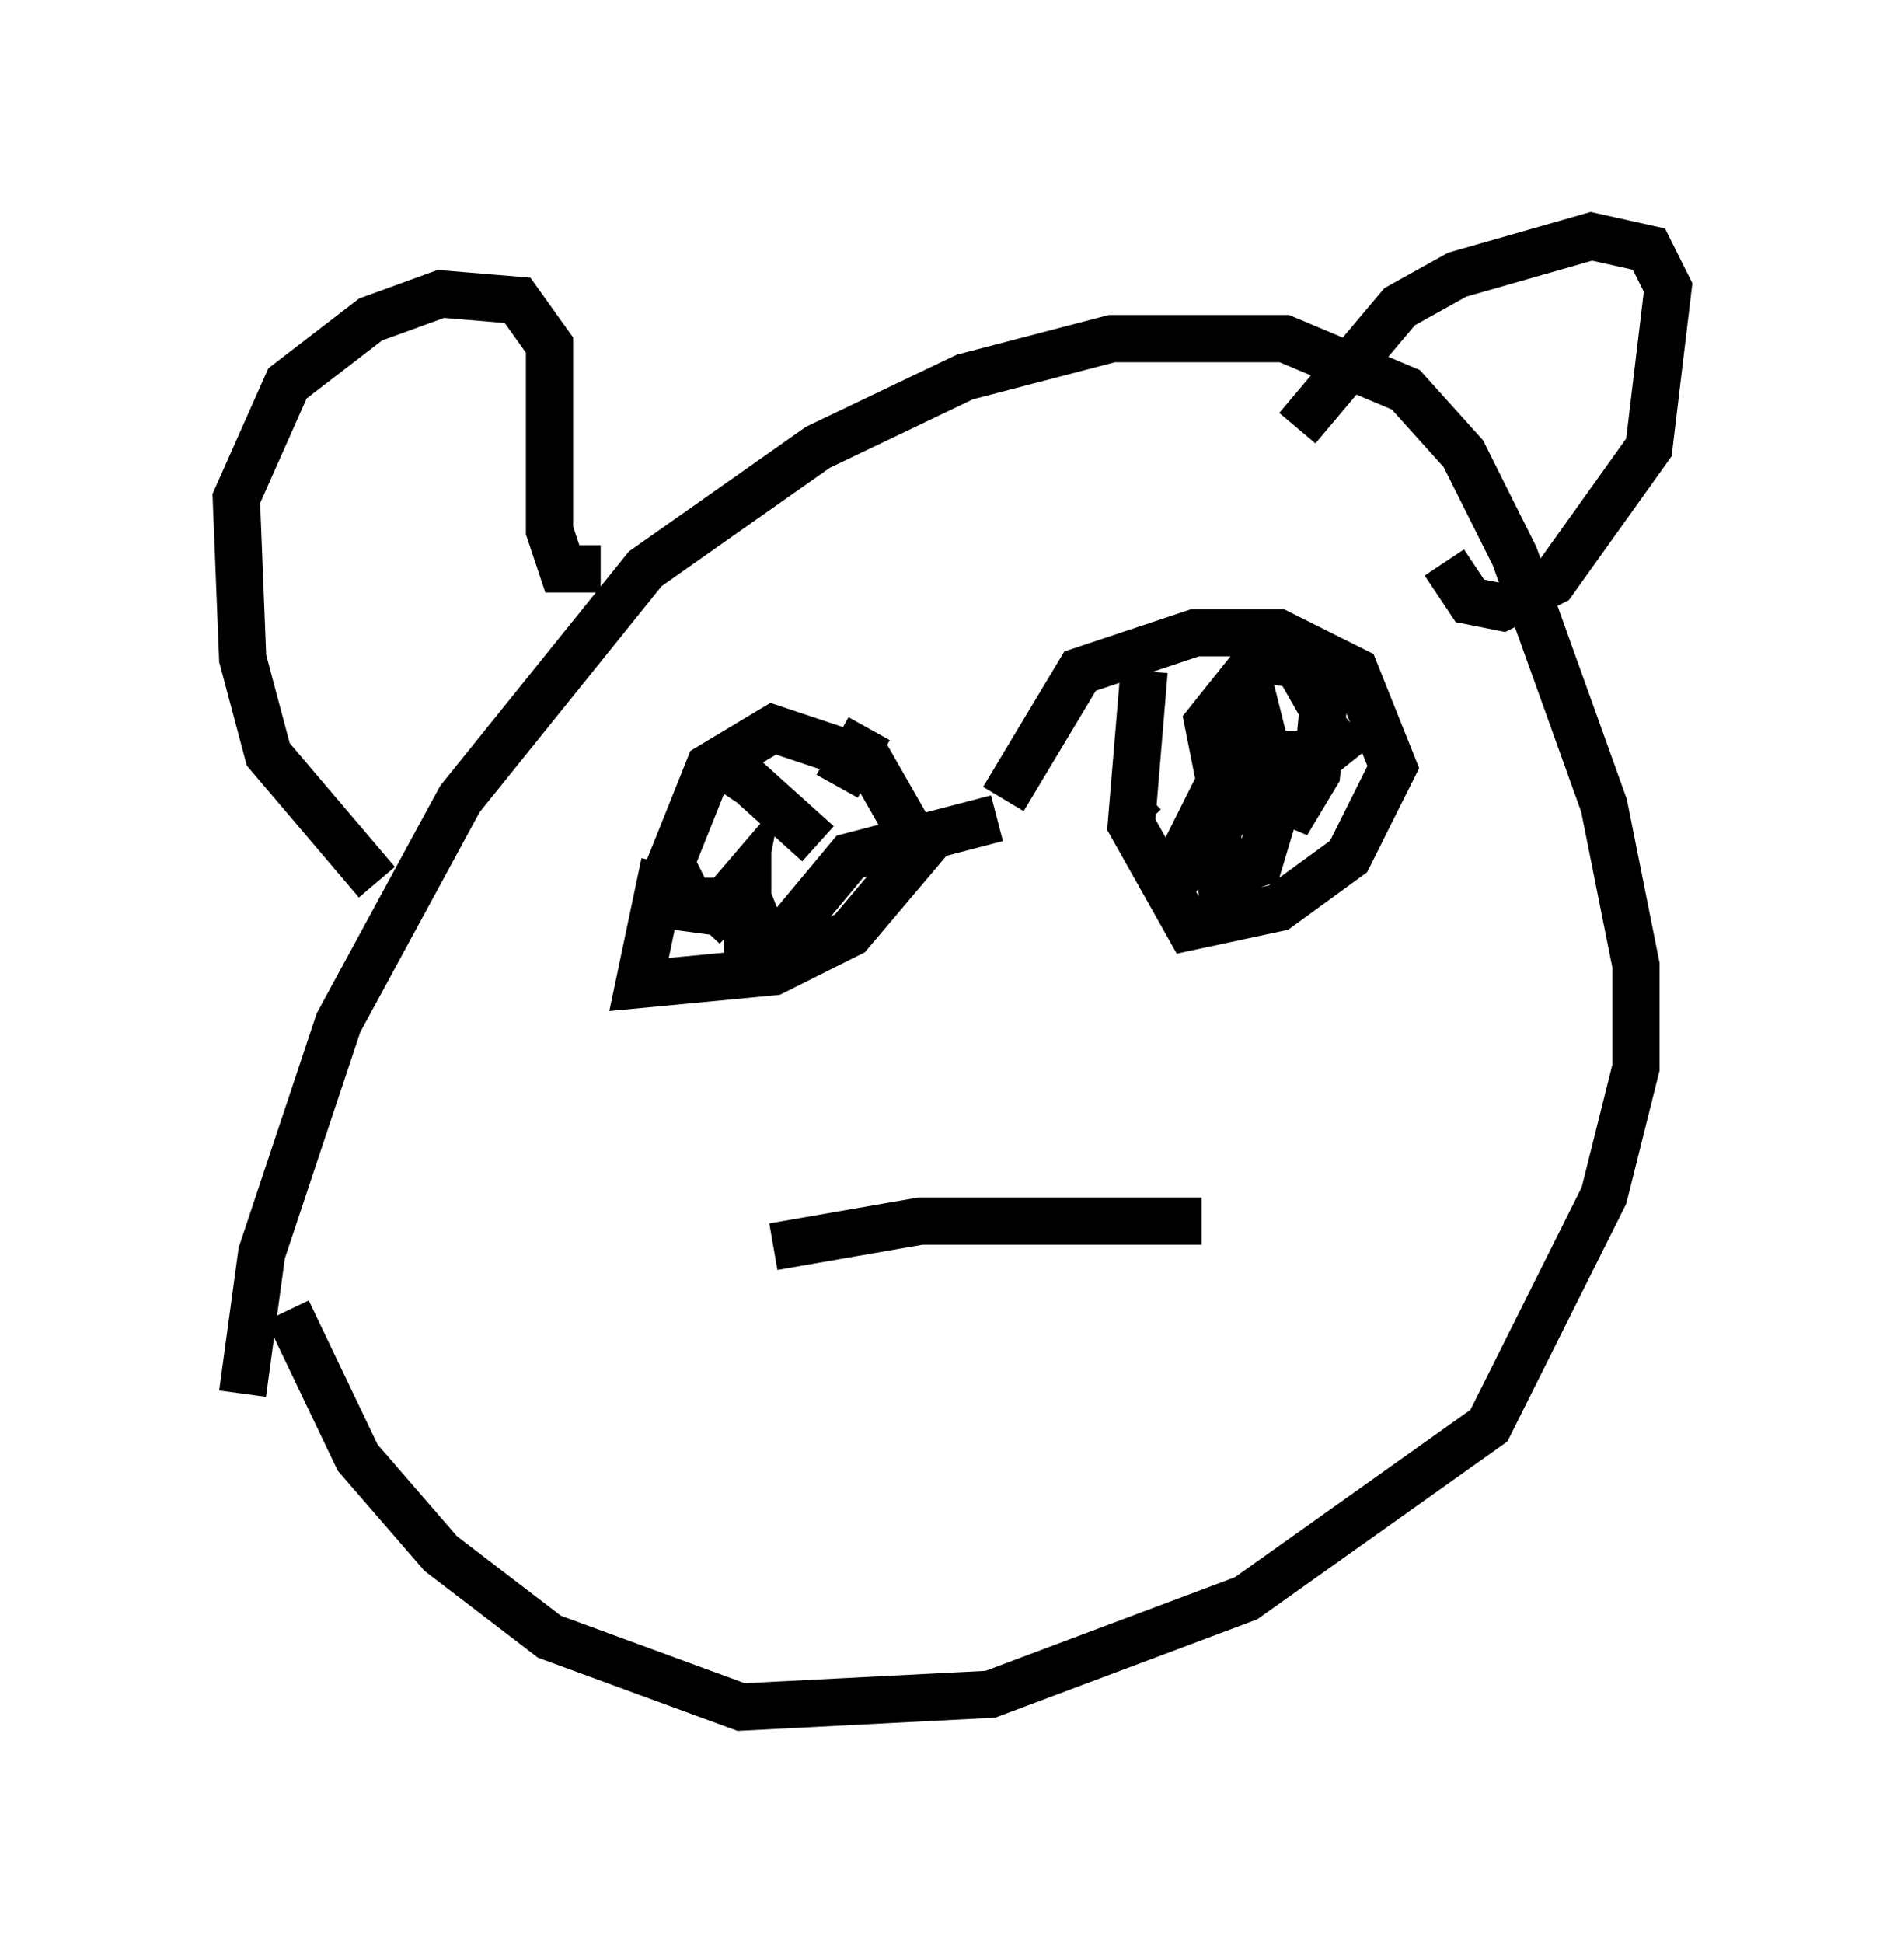 <?xml version="1.0" encoding="utf-8" ?>
<svg baseProfile="full" height="41.123" version="1.1" width="40.311" xmlns="http://www.w3.org/2000/svg" xmlns:ev="http://www.w3.org/2001/xml-events" xmlns:xlink="http://www.w3.org/1999/xlink"><defs /><rect fill="white" height="41.123" width="40.311" x="0" y="0" /><path d="M6.083, 31.657 m-0.947, -2.165 l0.406, -2.977 1.624, -4.871 l2.571, -4.736 3.924, -4.871 l3.654, -2.571 3.112, -1.488 l3.112, -0.812 3.654, 0.0 l2.571, 1.083 1.218, 1.353 l1.083, 2.165 1.894, 5.277 l0.677, 3.383 0.0, 2.165 l-0.677, 2.706 -2.436, 4.871 l-5.142, 3.654 -5.413, 2.03 l-5.277, 0.271 -4.059, -1.488 l-2.3, -1.759 -1.759, -2.03 l-1.488, -3.112 m1.894, -9.066 l-2.3, -2.706 -0.541, -2.03 l-0.135, -3.383 1.083, -2.436 l1.759, -1.353 1.488, -0.541 l1.624, 0.135 0.677, 0.947 l0.0, 3.924 0.271, 0.812 l0.812, 0.0 m14.75, -2.977 l2.165, -2.571 1.218, -0.677 l2.842, -0.812 1.218, 0.271 l0.406, 0.812 -0.406, 3.383 l-2.03, 2.842 -1.083, 0.541 l-0.677, -0.135 -0.541, -0.812 m-16.509, 6.36 l-0.541, 2.571 2.842, -0.271 l1.624, -0.812 1.488, -1.759 l-1.083, -1.894 -2.03, -0.677 l-1.353, 0.812 -0.812, 2.03 l0.406, 0.812 0.677, 0.0 m0.677, 1.488 l2.03, -2.436 3.112, -0.812 m-3.789, 0.541 l-1.353, -1.218 -0.271, 0.406 m-2.165, 2.03 l2.03, 0.271 0.135, -0.677 l-0.812, 0.947 0.947, -0.947 l0.0, 0.947 0.677, -0.271 m1.218, -2.706 l0.677, -1.218 m2.842, 1.488 l1.624, -2.706 2.436, -0.812 l1.759, 0.0 1.624, 0.812 l0.812, 2.03 -0.947, 1.894 l-1.488, 1.083 -1.894, 0.406 l-1.218, -2.165 0.271, -3.248 m0.0, 2.571 l-0.271, 0.271 m2.436, -0.271 l-1.759, 2.165 1.083, -2.165 l0.135, 1.759 0.812, -0.271 l0.406, -1.353 -0.406, -1.624 l-0.406, 0.677 0.271, 0.677 l0.947, 0.406 0.406, -0.677 l0.135, -1.353 -0.541, -0.947 l-0.812, -0.135 -1.083, 1.353 l0.135, 0.677 2.3, 0.0 l0.677, -0.541 m-12.314, 10.961 l3.112, -0.541 5.954, 0.0 " fill="none" stroke="black" stroke-width="1" /></svg>